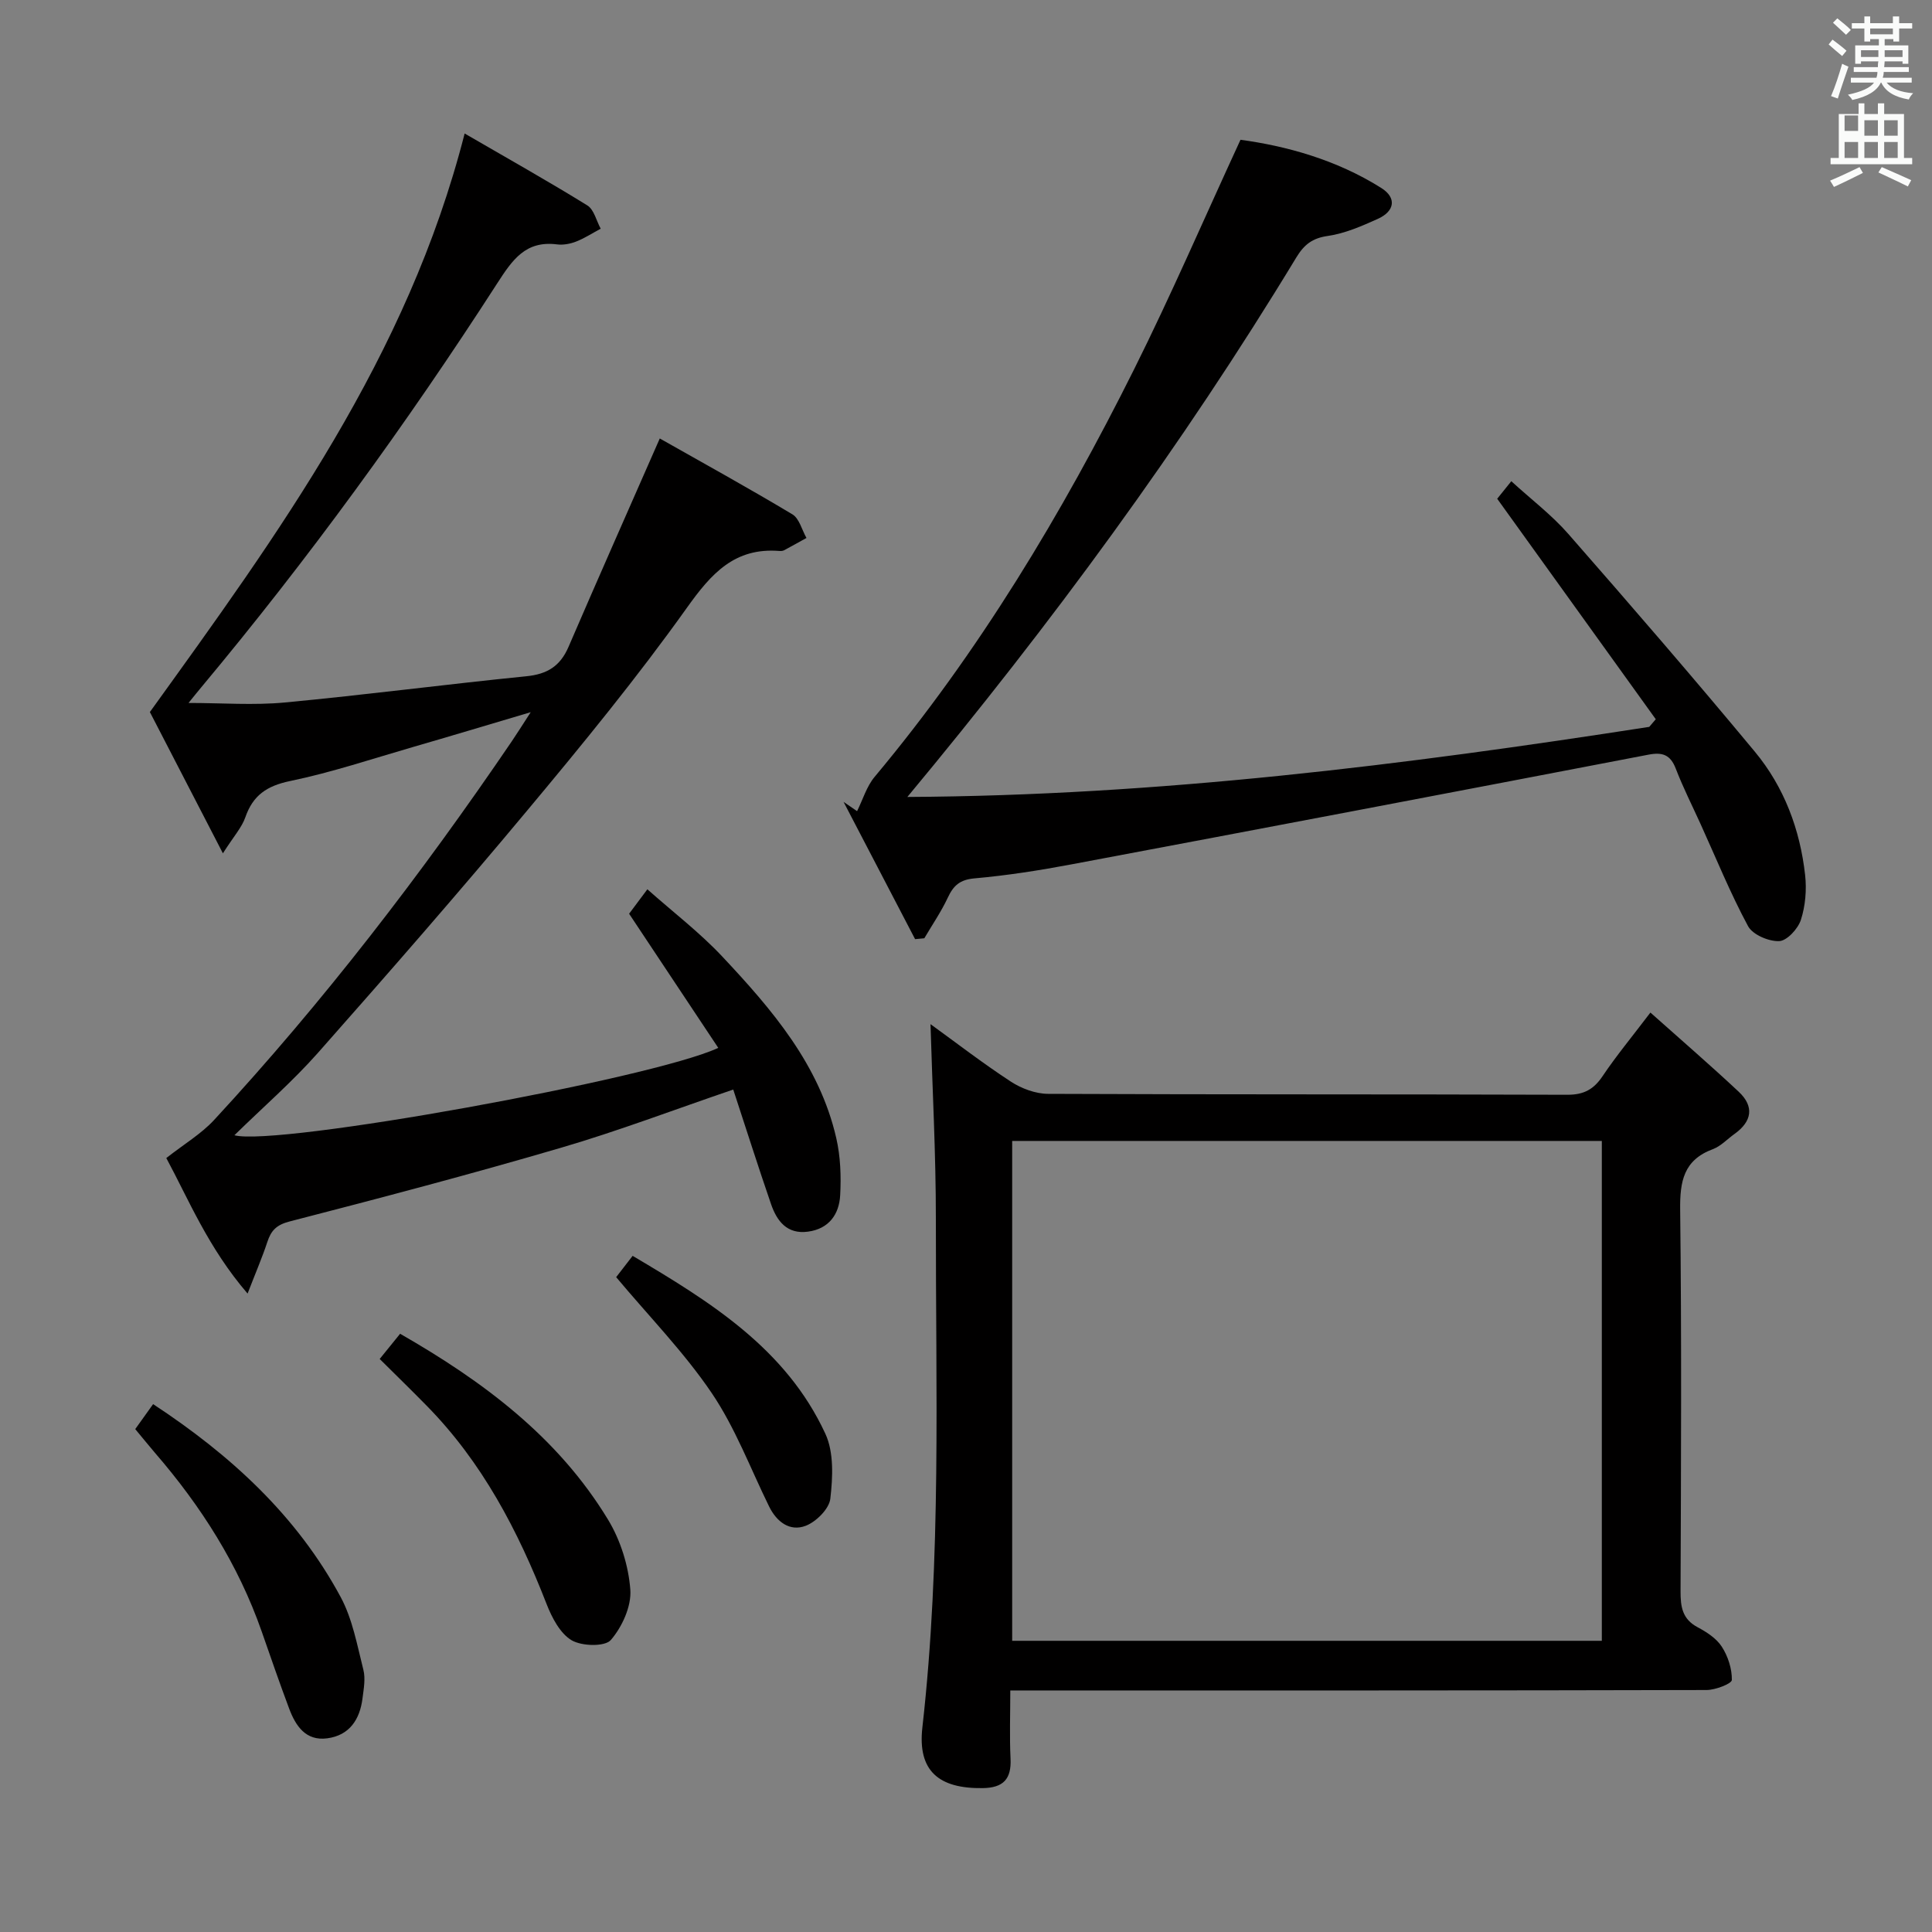<svg enable-background="new 0 0 400 400" viewBox="0 0 400 400" xmlns="http://www.w3.org/2000/svg"><rect x="0" y="0" width="400" height="400" fill="#808080" stroke="none"/><path d="m378.6 9.2.8-1c.9.7 1.9 1.4 2.9 2.3l-.9 1.1c-1.1-.9-2-1.7-2.8-2.4zm.5 10.7c.9-2.1 1.6-4.3 2.3-6.7.4.2.8.4 1.3.6-.7 2.1-1.5 4.3-2.2 6.6zm.4-15.2.9-.9c1 .8 2 1.6 2.8 2.4l-1 1c-1-.9-1.9-1.8-2.7-2.5zm12.5-1.3h1.2v1.4h2.7v1.1h-2.7v2.7h-1.2v-.5h-1.8v1.3h4.9v3.8h-1.2v-.5h-3.7c0 .4-.1.9-.1 1.2h5.1v1h-5.2c0 .5-.1.9-.2 1.2h6v1h-5.2c1.1 1.3 2.9 2 5.5 2.2-.4.4-.7.8-.9 1.3-2.9-.5-4.8-1.6-5.7-3.5h-.1c-.8 1.7-2.7 2.9-5.9 3.6-.2-.4-.6-.8-.9-1.1 2.8-.6 4.6-1.4 5.4-2.5h-4.8v-1h5.3c.1-.3.2-.7.2-1.2h-4.9v-1h5c0-.4 0-.8.1-1.2h-3.6v.5h-1.2v-3.8h4.9v-1.3h-1.8v.5h-1.2v-2.7h-2.6v-1.1h2.6v-1.4h1.2v1.4h4.7v-1.4zm-6.7 8.4h3.6c0-.4 0-.9 0-1.4h-3.6zm1.9-4.7h4.7v-1.2h-4.7zm6.7 3.3h-3.7v1.4h3.7z" fill="#fafbfa"/><path d="m384.7 21.4h1.3v2.2h2.8v-2.2h1.3v2.2h4.1v9.1h1.7v1.3h-16.9v-1.3h1.7v-9.1h4.1v-2.2zm.3 13.2.7 1.2c-1.8.9-3.8 1.9-6 2.9-.2-.4-.5-.8-.8-1.3 2.4-1 4.4-2 6.1-2.8zm-3.1-7.5h2.8v-3.2h-2.8v4.2zm0 5.6h2.8v-3.3h-2.8zm4.1-4.6h2.8v-3.2h-2.8zm0 4.6h2.8v-3.3h-2.8zm3.6 1.9c2.1.9 4.1 1.8 6.1 2.7l-.7 1.3c-2.2-1.1-4.2-2-6.1-2.9zm3.3-9.7h-2.8v3.2h2.8zm-2.8 7.8h2.8v-3.3h-2.8z" fill="#fafbfa"/><g fill="#010000"><path d="m148.71 216.95c-6.13-9.21-12.17-18.3-18.46-27.77.83-1.11 1.99-2.66 3.78-5.06 5.31 4.72 10.83 8.93 15.52 13.93 10.28 10.95 20.1 22.37 23.59 37.58.88 3.82 1.02 7.91.81 11.83-.21 3.95-2.33 6.96-6.66 7.54-4.33.59-6.44-2.18-7.65-5.69-2.69-7.81-5.19-15.7-7.83-23.73-12.15 4.14-23.77 8.57-35.66 12.05-18.62 5.46-37.4 10.41-56.19 15.26-2.75.71-3.84 1.89-4.62 4.27-1.02 3.1-2.32 6.11-4.08 10.66-8.17-9.48-12.29-19.66-16.83-28.06 3.7-2.9 7.2-4.98 9.86-7.84 22.65-24.49 42.92-50.87 61.67-78.44 1.1-1.62 2.14-3.29 3.92-6.03-8.94 2.65-16.66 4.98-24.41 7.22-8.45 2.45-16.84 5.26-25.43 7.04-4.8 1-7.67 2.95-9.25 7.51-.73 2.1-2.37 3.89-4.64 7.45-5.52-10.68-10.39-20.11-15.12-29.25 26.65-36.99 53.36-73.52 65.17-119.78 8.98 5.21 17.3 9.88 25.4 14.89 1.39.86 1.87 3.18 2.77 4.82-1.7.91-3.33 1.97-5.11 2.67-1.2.47-2.65.74-3.92.58-6.52-.83-9.25 3.18-12.42 8.1-18.76 29.1-39.1 57.07-61.3 83.66-.75.89-1.47 1.8-2.59 3.18 6.94 0 13.5.51 19.95-.1 16.7-1.57 33.33-3.76 50.02-5.43 4.3-.43 6.99-2.1 8.7-6.07 6.04-14.02 12.23-27.97 18.9-43.16 8.9 5.04 18.28 10.21 27.46 15.71 1.43.86 1.96 3.22 2.91 4.89-1.54.85-3.08 1.72-4.64 2.55-.28.15-.66.16-.98.14-9.26-.73-14.07 4.66-19.11 11.73-10.33 14.48-21.63 28.29-33.04 41.95-14.16 16.99-28.73 33.67-43.39 50.25-5.28 5.96-11.34 11.22-17.28 17.04 8.64 2.39 86.47-11.68 100.18-18.09z"/><path d="m341.7 209.64c6.5 5.8 12.51 10.98 18.29 16.4 3.26 3.06 2.73 6.15-.88 8.73-1.49 1.06-2.82 2.53-4.48 3.15-6.06 2.25-6.84 6.67-6.77 12.55.31 26.33.18 52.66.08 78.99-.01 3.23.37 5.76 3.53 7.44 1.88 1 3.9 2.31 5.01 4.03 1.28 1.98 2.12 4.58 2.08 6.89-.01.76-3.4 2.08-5.24 2.08-45.83.12-91.65.09-137.48.09-1.98 0-3.97 0-6.67 0 0 4.9-.17 9.51.05 14.1.21 4.25-1.49 6.06-5.77 6.12-9.08.13-13.51-3.55-12.48-12.58 3.96-35.02 2.75-70.15 2.79-105.26.01-13.42-.72-26.84-1.11-40.33 5.16 3.73 10.75 8.05 16.64 11.9 2.21 1.44 5.12 2.52 7.71 2.53 35.83.16 71.66.06 107.49.19 3.45.01 5.49-1.13 7.34-3.9 2.76-4.11 5.94-7.95 9.87-13.12zm-132.14 26.58v103.49h122.08c0-34.64 0-68.99 0-103.49-40.79 0-81.21 0-122.08 0z"/><path d="m342.81 148.91c-10.84-15.07-21.67-30.14-32.83-45.65.5-.62 1.49-1.86 2.92-3.63 4.12 3.77 8.37 6.99 11.81 10.92 13.04 14.89 25.98 29.86 38.62 45.09 6.05 7.29 9.35 16.09 10.4 25.52.34 3.06.06 6.4-.88 9.3-.6 1.85-2.89 4.33-4.5 4.39-2.17.08-5.48-1.33-6.44-3.11-3.69-6.85-6.63-14.11-9.86-21.21-1.72-3.78-3.6-7.5-5.09-11.37-1.11-2.9-2.75-3.48-5.69-2.91-39.77 7.64-79.54 15.21-119.34 22.69-6.68 1.26-13.43 2.32-20.2 2.92-3.01.27-4.34 1.5-5.5 3.99-1.37 2.92-3.22 5.62-4.86 8.41-.64.06-1.27.12-1.91.18-4.94-9.47-9.88-18.95-14.81-28.42.93.64 1.87 1.28 2.8 1.92 1.19-2.39 1.97-5.12 3.64-7.11 21.59-25.82 38.78-54.45 53.75-84.45 7.62-15.28 14.4-30.99 21.99-47.44 9.32 1.26 19.78 4.07 29.15 9.98 3.24 2.04 2.79 4.82-.75 6.41-3.32 1.49-6.78 3.01-10.33 3.52-3.21.46-4.9 1.8-6.51 4.45-23.68 39.06-50.65 75.75-80.53 111.7 52.04-.27 102.89-6.64 153.6-14.51.44-.52.9-1.05 1.35-1.58z"/><path d="m78.61 281.36c1.46-1.8 2.69-3.32 4.23-5.22 17.21 9.87 32.69 21.4 43.05 38.49 2.58 4.25 4.24 9.54 4.61 14.48.26 3.44-1.69 7.72-4.03 10.43-1.24 1.43-6.04 1.3-8.14.05-2.39-1.43-4.08-4.71-5.18-7.53-5.91-15.17-13.33-29.37-24.88-41.09-3.03-3.09-6.13-6.11-9.66-9.61z"/><path d="m28 295.88c1.31-1.83 2.36-3.3 3.7-5.17 15.98 10.5 29.73 23.04 38.83 39.94 2.45 4.55 3.41 9.95 4.7 15.05.47 1.85.07 3.98-.18 5.95-.55 4.36-2.71 7.64-7.29 8.25-4.45.6-6.55-2.56-7.9-6.17-1.98-5.28-3.82-10.62-5.68-15.95-4.84-13.84-12.56-25.96-22.1-36.99-1.28-1.49-2.52-3.04-4.08-4.91z"/><path d="m127.57 264.42c.61-.78 1.81-2.34 3.41-4.41 16.09 9.52 31.77 19.22 39.91 36.85 1.78 3.86 1.53 9.01 1.02 13.43-.24 2.1-2.92 4.77-5.1 5.61-3.27 1.25-6-.79-7.58-4.01-3.87-7.88-7-16.27-11.88-23.48-5.7-8.42-12.93-15.81-19.78-23.99z"/></g></svg>